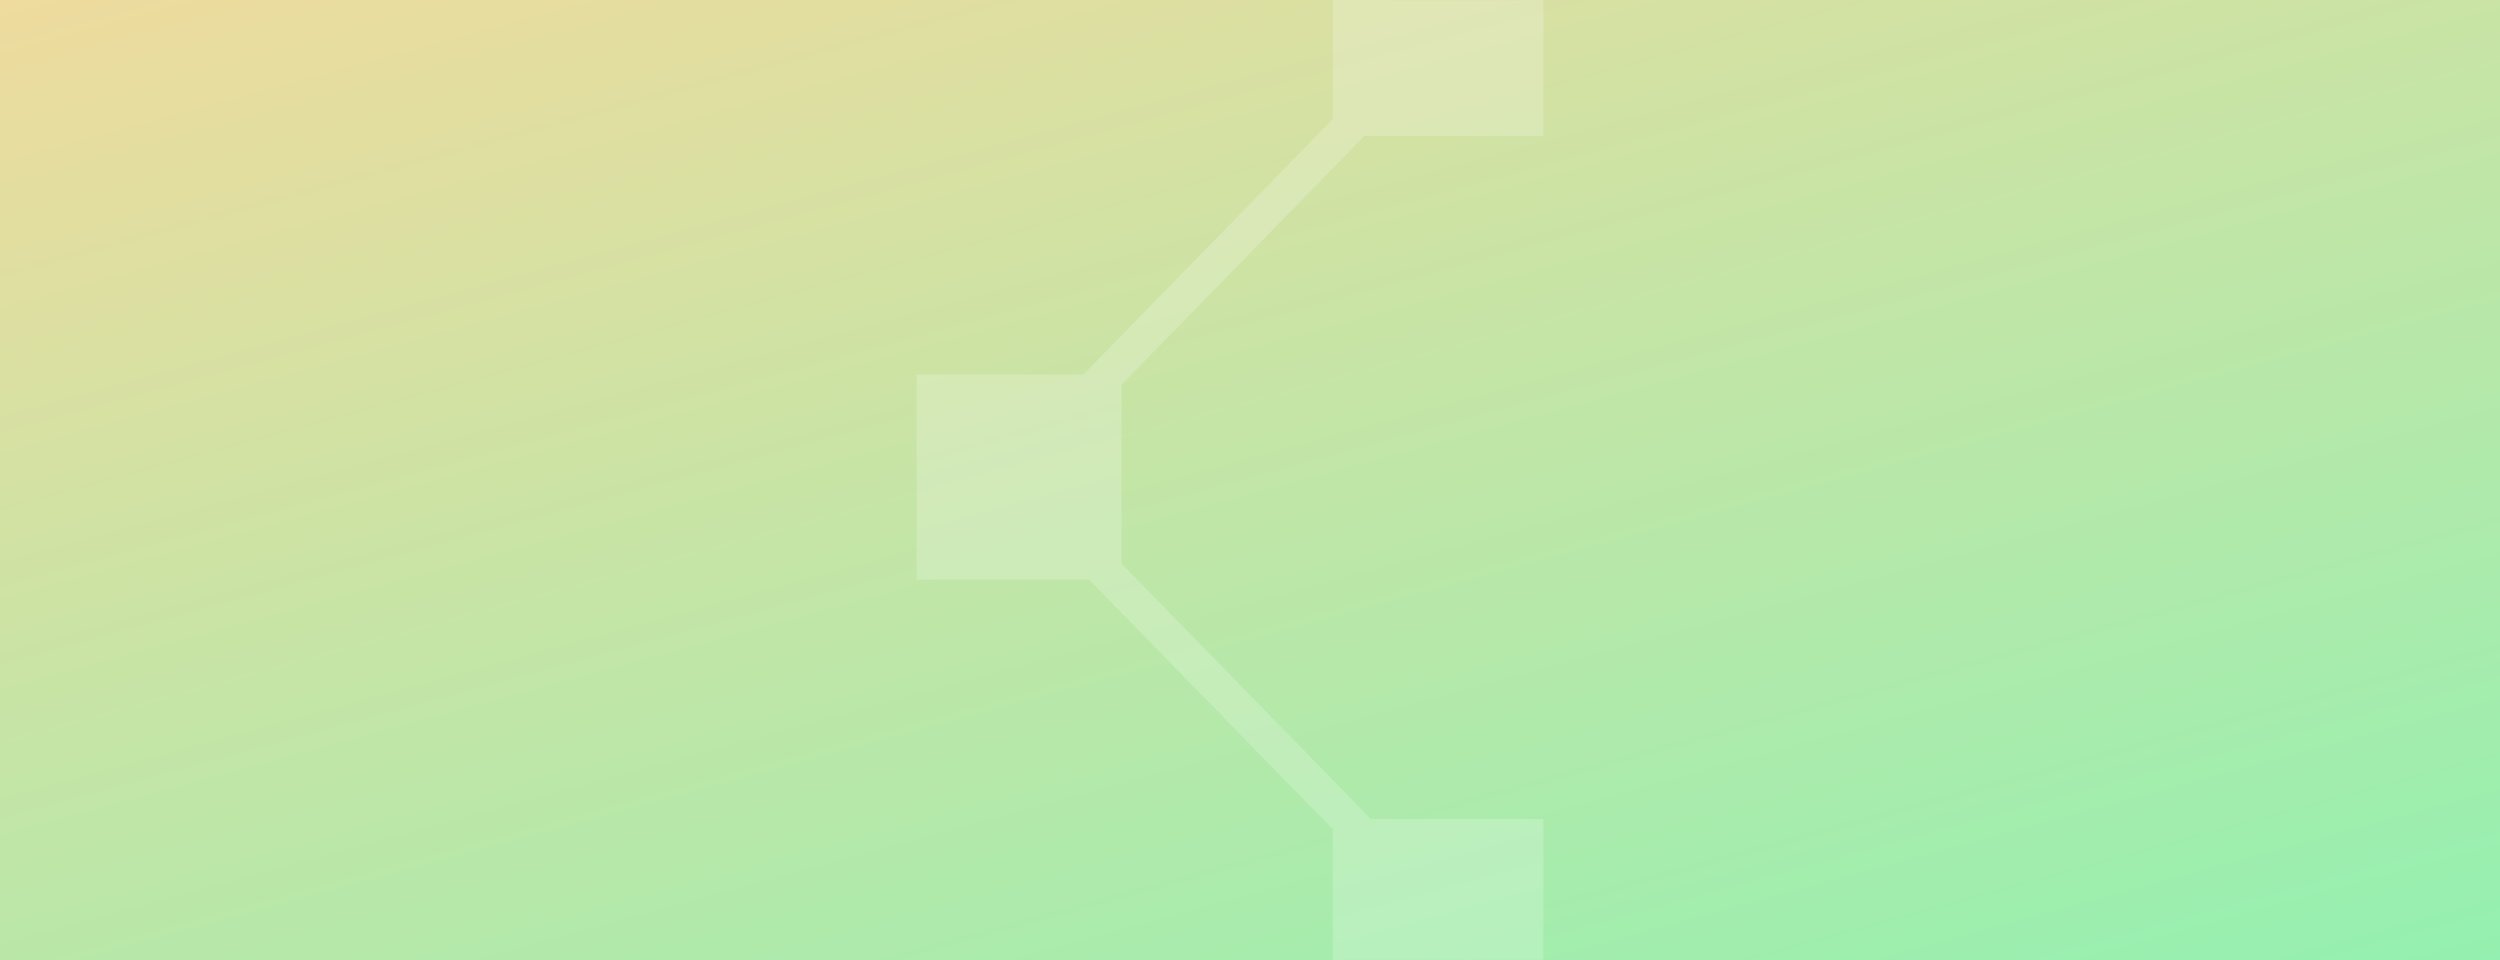 <svg width="1440" height="553" viewBox="0 0 1440 553" fill="none" xmlns="http://www.w3.org/2000/svg">
<rect x="0" y="0" width="1440" height="553" fill="#333333" stroke="none"/>
<rect width="1440" height="553" fill="url(#paint0_linear)"/>
<mask id="mask0" mask-type="alpha" maskUnits="userSpaceOnUse" x="427" y="0" width="586" height="553">
<rect x="427" width="586" height="553" fill="url(#paint1_linear)"/>
</mask>
<g mask="url(#mask0)">
<path opacity="0.2" fill-rule="evenodd" clip-rule="evenodd" d="M767.678 596V477.63L627.261 333.8H528V215.8H623.945L767.678 68.589V-46H889V78.258H785.937L646 221.581V324.622L789.269 471.373L788.91 471.742H889V596H767.678Z" fill="white"/>
</g>
<defs>
<linearGradient id="paint0_linear" x1="-224" y1="-112.492" x2="228.063" y2="1544.27" gradientUnits="userSpaceOnUse">
<stop stop-color="#FFD79A"/>
<stop offset="1" stop-color="#55FFBD"/>
</linearGradient>
<linearGradient id="paint1_linear" x1="335.844" y1="-112.492" x2="1159.24" y2="1115.52" gradientUnits="userSpaceOnUse">
<stop stop-color="#FFD79A"/>
<stop offset="1" stop-color="#55FFBD"/>
</linearGradient>
</defs>
</svg>
